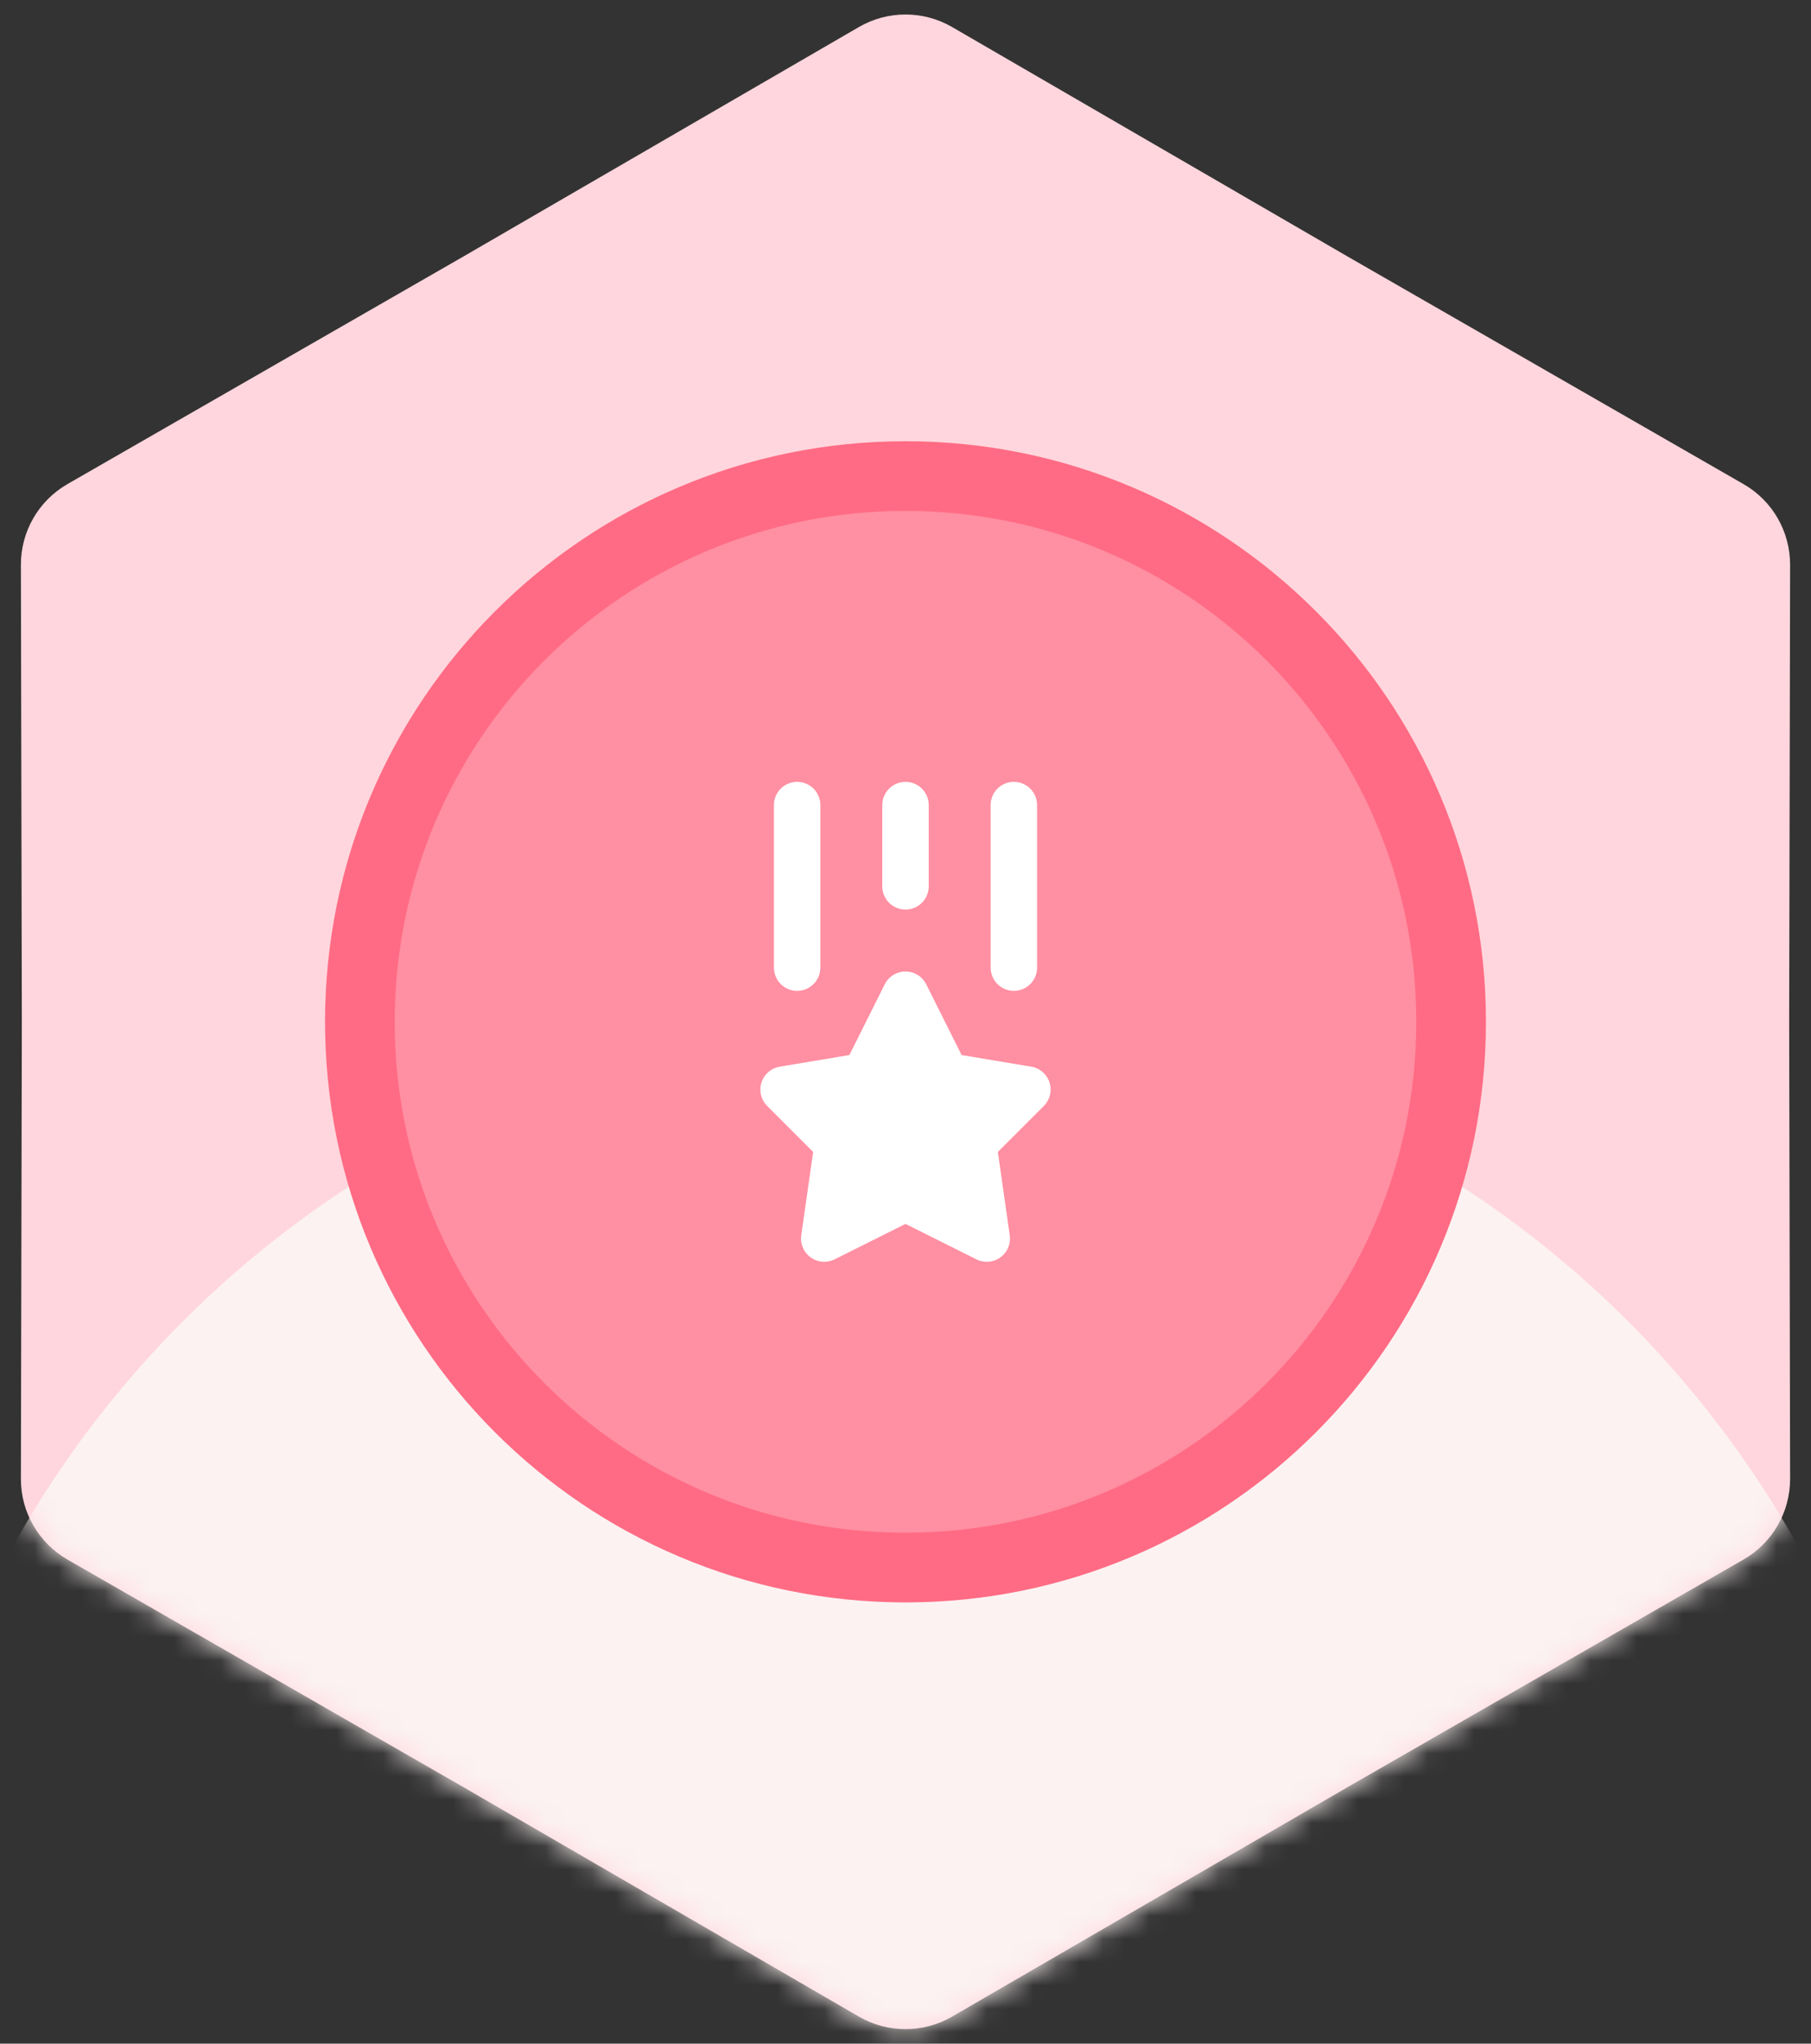<svg width="78" height="88" viewBox="0 0 78 88" fill="none" xmlns="http://www.w3.org/2000/svg">
<rect x="0" y="0" width="78" height="88" fill="#333333" stroke="none"/>
<path d="M36.993 1.164C38.234 0.444 39.766 0.444 41.007 1.164L58.03 11.039L75.09 20.844C76.34 21.559 77.1 22.885 77.1 24.32L77.06 44L77.1 63.68C77.1 65.115 76.34 66.441 75.09 67.156L58.03 76.961L41.007 86.836C39.766 87.556 38.234 87.556 36.993 86.836L19.97 76.961L2.907 67.156C1.663 66.441 0.897 65.115 0.9 63.68L0.94 44L0.9 24.32C0.897 22.885 1.663 21.559 2.907 20.844L19.97 11.039L36.993 1.164Z" fill="#FFD6DD"/>
<mask id="mask0_2252_968" style="mask-type:alpha" maskUnits="userSpaceOnUse" x="0" y="0" width="78" height="88">
<path d="M36.993 1.164C38.234 0.444 39.766 0.444 41.007 1.164L58.03 11.039L75.09 20.844C76.34 21.559 77.1 22.885 77.1 24.32L77.06 44L77.1 63.68C77.1 65.115 76.34 66.441 75.09 67.156L58.03 76.961L41.007 86.836C39.766 87.556 38.234 87.556 36.993 86.836L19.97 76.961L2.907 67.156C1.663 66.441 0.897 65.115 0.9 63.68L0.94 44L0.9 24.32C0.897 22.885 1.663 21.559 2.907 20.844L19.97 11.039L36.993 1.164Z" fill="#FF8FA2"/>
</mask>
<g mask="url(#mask0_2252_968)">
<path d="M39 132C63.3 132 83 112.301 83 88C83 63.7 63.3 44 39 44C14.7 44 -5 63.7 -5 88C-5 112.301 14.7 132 39 132Z" fill="#FCF2F2"/>
</g>
<path d="M39 67.5C51.979 67.5 62.5 56.979 62.5 44C62.5 31.021 51.979 20.5 39 20.5C26.021 20.5 15.5 31.021 15.5 44C15.5 56.979 26.021 67.5 39 67.5Z" fill="#FF8FA2" stroke="#FF6B84" stroke-width="3"/>
<mask id="mask1_2252_968" style="mask-type:luminance" maskUnits="userSpaceOnUse" x="25" y="30" width="28" height="28">
<path d="M53 30H25V58H53V30Z" fill="white"/>
</mask>
<g mask="url(#mask1_2252_968)">
<path d="M43.667 34.667V41.667M39 34.667V38.167M34.333 34.667V41.667" stroke="white" stroke-width="2" stroke-linecap="round" stroke-linejoin="round"/>
<path d="M39 51.583L35.5 53.333L36.083 49.25L33.75 46.917L37.25 46.333L39 42.833L40.75 46.333L44.25 46.917L41.917 49.25L42.5 53.333L39 51.583Z" fill="white" stroke="white" stroke-width="2" stroke-linecap="round" stroke-linejoin="round"/>
</g>
</svg>
